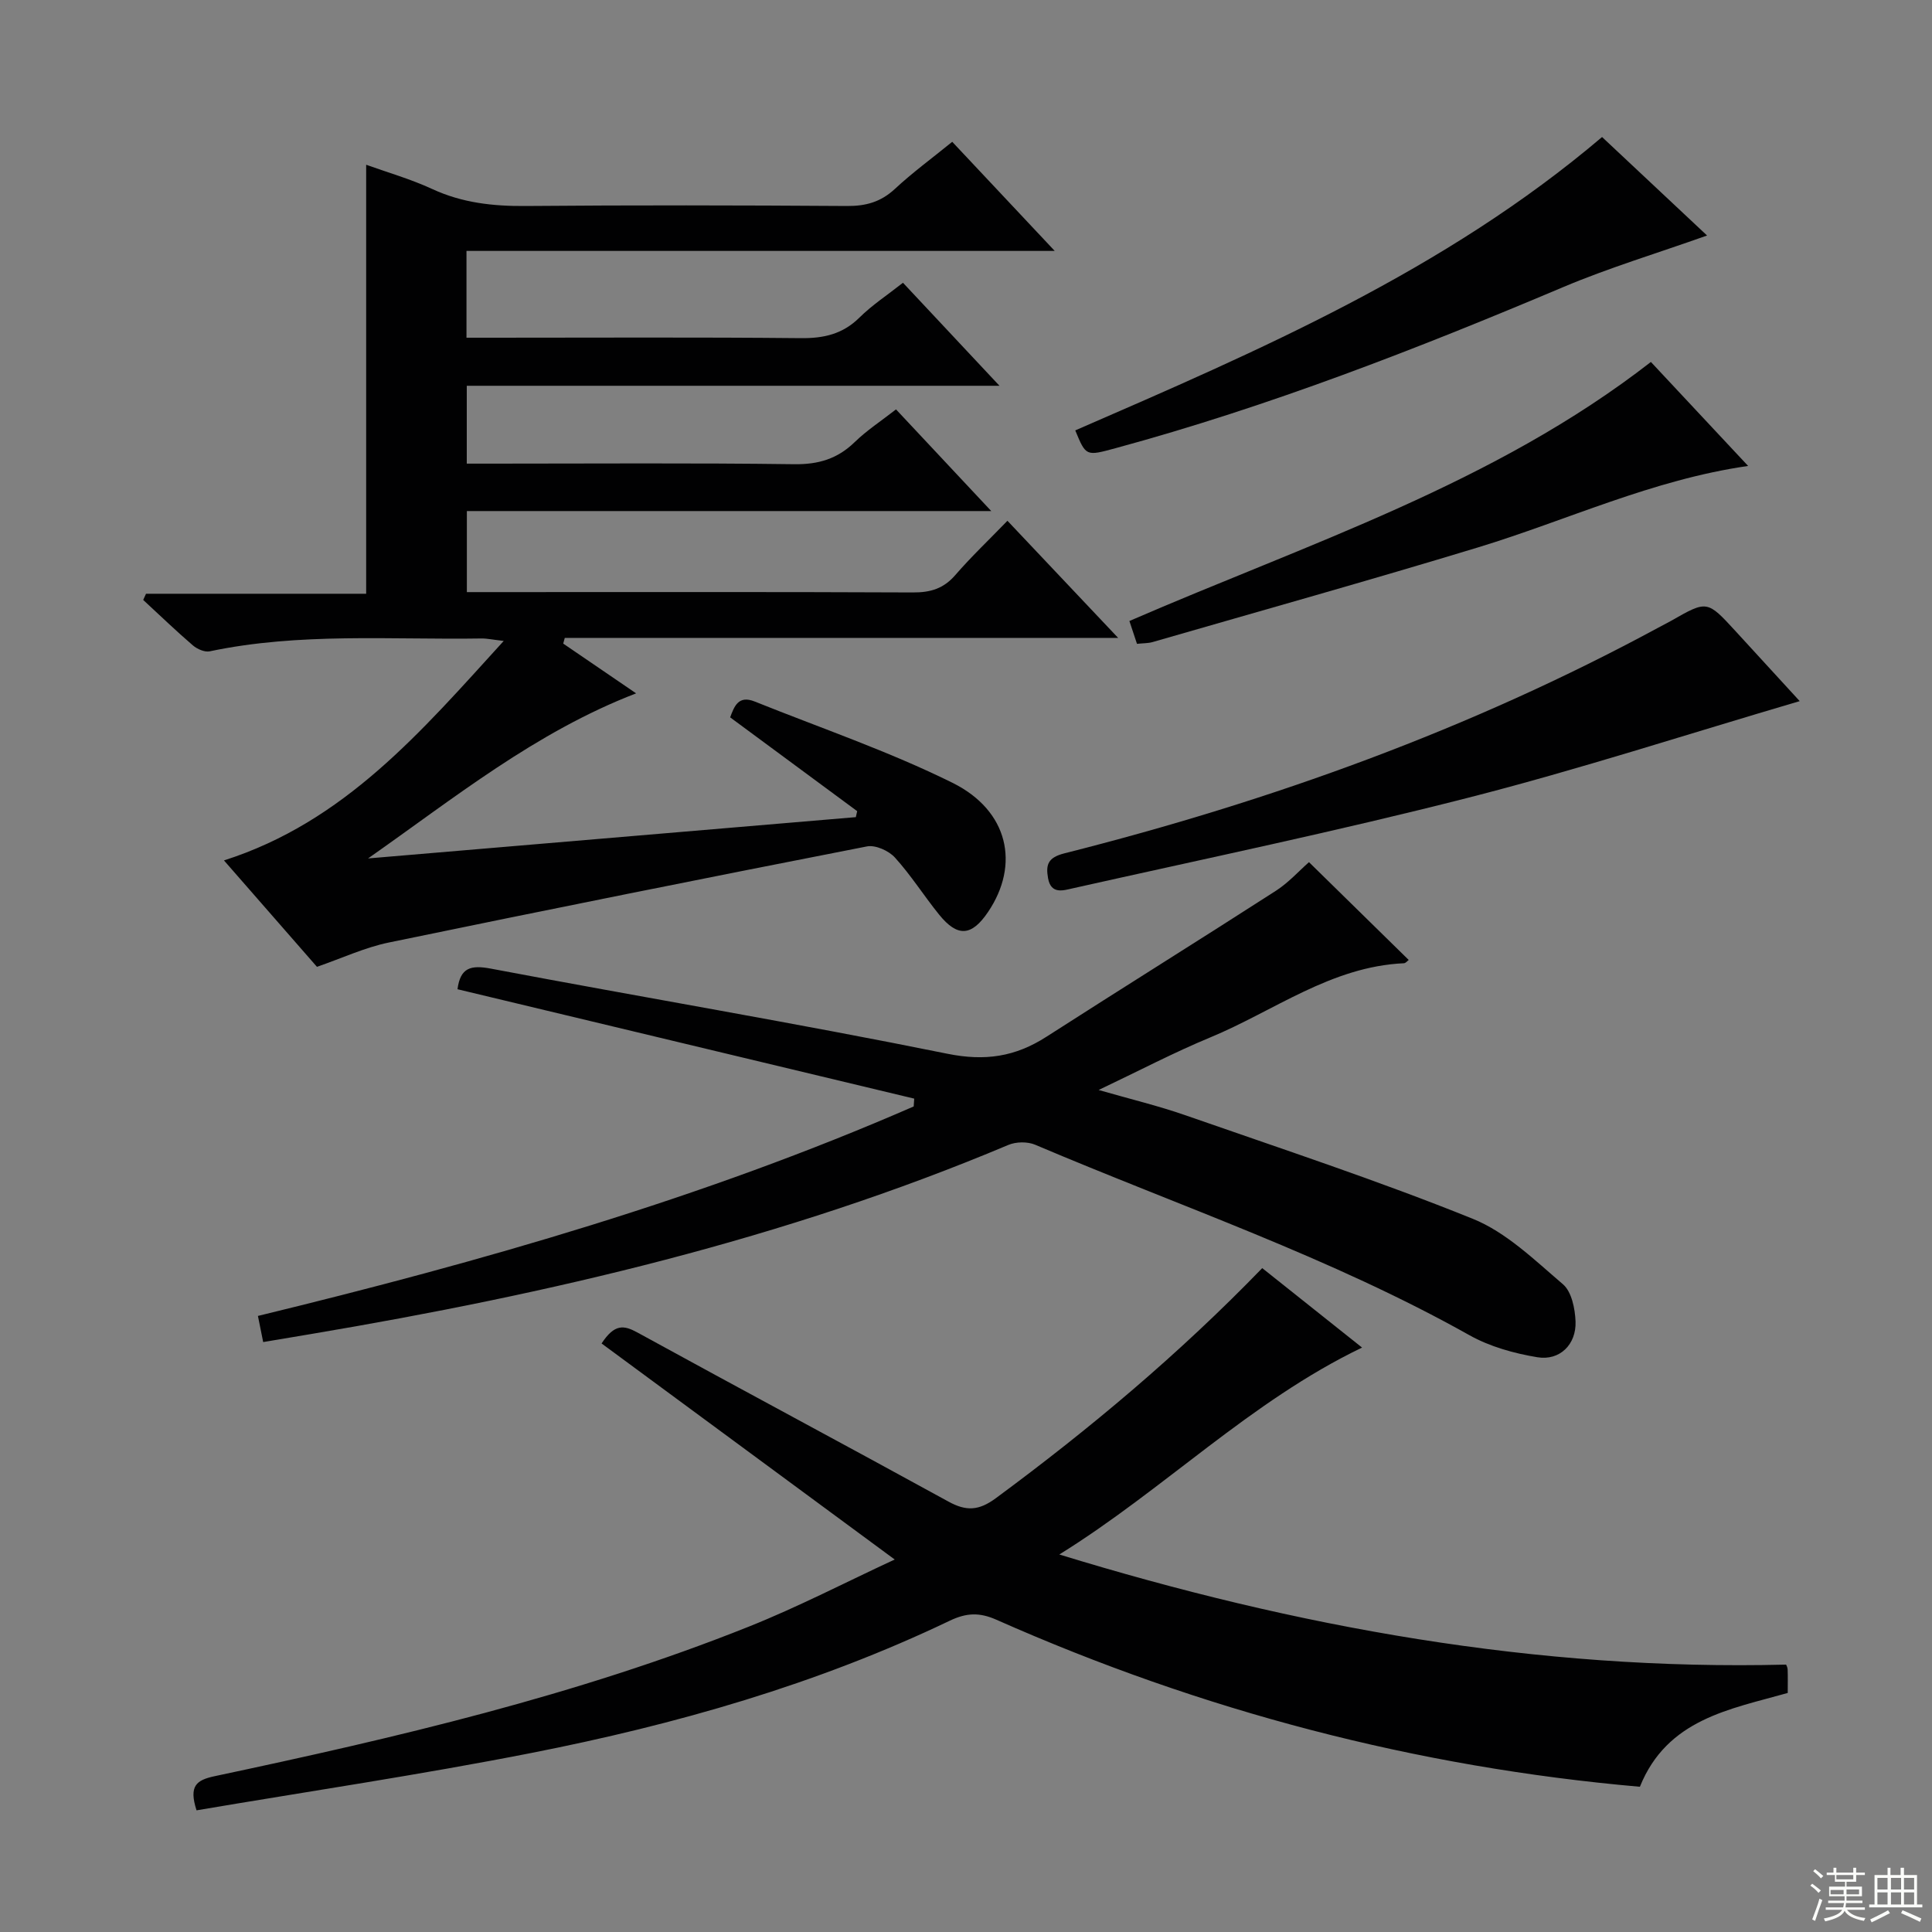 <svg enable-background="new 0 0 400 400" viewBox="0 0 400 400" xmlns="http://www.w3.org/2000/svg"><rect x="0" y="0" width="400" height="400" fill="#808080" stroke="none"/><g fill="#010102"><path d="m177.47 167.94c-8.67-6.4-17.34-12.8-26.3-19.42.86-2.3 1.71-4.63 5.08-3.28 13.69 5.5 27.74 10.29 40.93 16.82 11.65 5.77 14.01 16.95 7.39 26.75-3.4 5.04-6.31 5.27-10.13.56-3.14-3.88-5.82-8.15-9.16-11.83-1.28-1.41-4.03-2.64-5.78-2.3-33.04 6.46-66.05 13.08-99.01 19.9-4.98 1.03-9.7 3.25-14.87 5.03-6.23-7.13-12.55-14.36-19.25-22.03 24.97-7.97 40.81-26.65 57.92-45.44-2.23-.25-3.44-.53-4.65-.51-18.76.29-37.61-1.26-56.22 2.66-1.05.22-2.6-.47-3.49-1.23-3.52-3.03-6.87-6.25-10.28-9.41.19-.43.39-.86.58-1.28h45.58c0-29.99 0-59.29 0-88.82 4.39 1.58 9.19 2.95 13.67 5.02 6.22 2.88 12.62 3.58 19.38 3.52 22.16-.19 44.32-.15 66.49 0 3.91.03 7-.83 9.91-3.52 3.63-3.38 7.66-6.33 11.89-9.77 6.93 7.38 13.66 14.55 21.22 22.59-41.31 0-81.37 0-121.79 0v17.97h5.23c21.33 0 42.66-.12 63.99.09 4.77.05 8.68-.84 12.15-4.27 2.58-2.56 5.69-4.59 9-7.2 6.46 6.9 12.87 13.74 19.98 21.33-37.38 0-73.63 0-110.29 0v16.12h5.3c20.83 0 41.66-.16 62.49.12 5.02.07 8.96-1.11 12.53-4.58 2.49-2.42 5.45-4.35 8.55-6.77 6.39 6.82 12.68 13.54 19.72 21.05-36.74 0-72.43 0-108.57 0v16.78h5.88c28.83 0 57.66-.06 86.48.07 3.61.02 6.33-.79 8.75-3.58 3.26-3.77 6.9-7.22 10.81-11.26 7.51 7.94 14.73 15.58 22.92 24.25-39.04 0-76.81 0-114.57 0-.11.39-.21.79-.32 1.18 4.86 3.32 9.72 6.63 15.09 10.3-20.87 8.05-37.7 21.72-55.5 34.18 33.66-2.85 67.33-5.7 100.99-8.55.09-.41.18-.83.28-1.24z"/><path d="m40.69 374.81c-1.63-5.09-.03-6.26 3.75-7.07 37.53-7.96 74.87-16.69 110.61-30.97 10.26-4.1 20.11-9.22 30.19-13.89-20.67-15.24-40.65-29.96-60.69-44.73 2.67-4.07 4.59-3.82 7.4-2.28 21.44 11.76 43.01 23.27 64.44 35.03 3.68 2.02 6.28 1.87 9.78-.71 19.46-14.36 37.92-29.83 55.16-47.64 6.9 5.49 13.73 10.93 20.67 16.45-23.16 11.14-41.03 29.42-62.68 42.84 49.07 15.05 98.86 24.09 150.47 22.8.03.08.3.53.32.99.06 1.49.02 2.99.02 4.88-11.96 3.38-24.96 5.39-30.61 19.42-46.29-4.05-90.68-15.72-133.2-34.57-3.51-1.56-6.2-1.47-9.68.19-27.58 13.2-56.79 21.52-86.66 27.39-22.94 4.51-46.1 7.94-69.29 11.87z"/><path d="m54.49 277.86c-.38-1.88-.7-3.46-1.09-5.41 46.43-11.28 92.08-24.32 135.77-43.37.04-.54.08-1.08.11-1.62-31.52-7.55-63.04-15.1-94.56-22.65.59-4.5 2.76-5.05 6.94-4.26 31.47 5.96 63.07 11.25 94.45 17.61 7.87 1.6 14.11.62 20.54-3.51 15.79-10.14 31.72-20.06 47.49-30.21 2.63-1.69 4.79-4.11 6.87-5.94 6.88 6.75 13.72 13.45 20.65 20.25-.28.2-.63.67-1 .68-15.07.68-26.89 9.89-40.12 15.37-7.49 3.1-14.7 6.89-23.08 10.87 6.67 1.92 12.4 3.29 17.93 5.22 19.91 6.95 39.96 13.55 59.49 21.43 6.96 2.8 12.85 8.57 18.72 13.58 1.79 1.53 2.5 5.05 2.6 7.7.18 4.75-3.27 8.18-7.92 7.4-4.82-.8-9.82-2.19-14.05-4.56-28.69-16.09-59.79-26.63-89.9-39.43-1.59-.68-3.97-.64-5.57.04-46.36 19.52-94.93 30.82-144.32 39.14-3.22.53-6.44 1.08-9.95 1.67z"/><path d="m372.61 145.16c-23.34 6.86-45.76 14.16-68.55 19.98-27.15 6.94-54.62 12.65-81.97 18.78-1.89.42-4.49 1.33-5.1-2.09-.51-2.84-.01-4.3 3.4-5.16 42.79-10.81 84.06-25.69 122.98-46.74.88-.48 1.77-.92 2.64-1.41 7.44-4.25 7.44-4.25 13.36 2.2 4.35 4.74 8.7 9.49 13.24 14.44z"/><path d="m331.69 28.37c7.03 6.6 14.25 13.37 21.74 20.39-10.29 3.66-20.27 6.66-29.81 10.69-30.29 12.8-60.87 24.71-92.65 33.34-6.13 1.66-6.12 1.71-8.35-3.68 38.18-16.6 76.5-33.08 109.07-60.74z"/><path d="m341.8 74.94c6.61 7.08 13.27 14.19 20.13 21.53-19.84 2.85-37.47 11.25-55.94 16.87-22.37 6.8-44.89 13.1-67.35 19.59-.94.27-1.96.23-3.24.37-.52-1.56-1.02-3.09-1.57-4.73 36.95-16.03 75.5-28.39 107.97-53.63z"/></g><path d="m374.8 390.4.4-.4c.7.5 1.3 1 1.8 1.4l-.5.5c-.5-.6-1.1-1.1-1.7-1.5zm1 7.3-.6-.3c.5-1.4 1.1-2.8 1.5-4.3.2.1.4.2.6.3-.5 1.3-1 2.8-1.5 4.3zm-.4-10.3.4-.4c.4.3 1 .8 1.7 1.4l-.5.5c-.4-.5-1-1-1.6-1.5zm2.5.3h1.7v-1h.6v1h3.5v-1h.6v1h1.8v.5h-1.8v1.4h-2v1h3.2v2h-3.2v.9h3.3v.5h-3.4c0 .3-.1.6-.1.9h4v.5h-3.7c.7.9 1.9 1.5 3.8 1.7-.1.2-.2.4-.3.6-2.1-.4-3.5-1.1-4-2.1-.4 1-1.8 1.7-4 2.2-.1-.2-.2-.4-.3-.6 2.1-.4 3.4-1 3.8-1.8h-3.4v-.5h3.6c.1-.3.1-.6.2-.9h-3.3v-.5h3.4c0-.3 0-.6 0-.9h-3.2v-2h3.3v-1h-2.1v-1.4h-1.7v-.5zm1.1 3.5v1h2.7c0-.3 0-.4 0-.4 0-.1 0-.2 0-.2 0-.1 0-.2 0-.3h-2.7zm1.2-3v.9h3.5v-.9zm4.7 3h-2.6v.6.4h2.6z" fill="#fbfcfa"/><path d="m393.6 386.7h.6v1.5h2.7v6.1h1.1v.6h-11v-.6h1.1v-6.1h2.7v-1.5h.6v1.5h2.1v-1.5zm-2.7 8.8.4.6c-1.2.6-2.5 1.3-3.8 1.9-.1-.2-.2-.4-.3-.6 1.2-.6 2.5-1.2 3.7-1.9zm-2.2-6.7v2.4h2.1v-2.4zm0 3v2.5h2.1v-2.5zm2.8-3v2.4h2.1v-2.4zm0 3v2.5h2.1v-2.5zm6 6.1c-1.4-.7-2.7-1.3-3.9-1.8l.3-.6c1.5.6 2.7 1.2 3.9 1.7zm-1.2-9.1h-2.1v2.4h2.1zm-2.1 3v2.5h2.1v-2.5z" fill="#fbfcfa"/></svg>